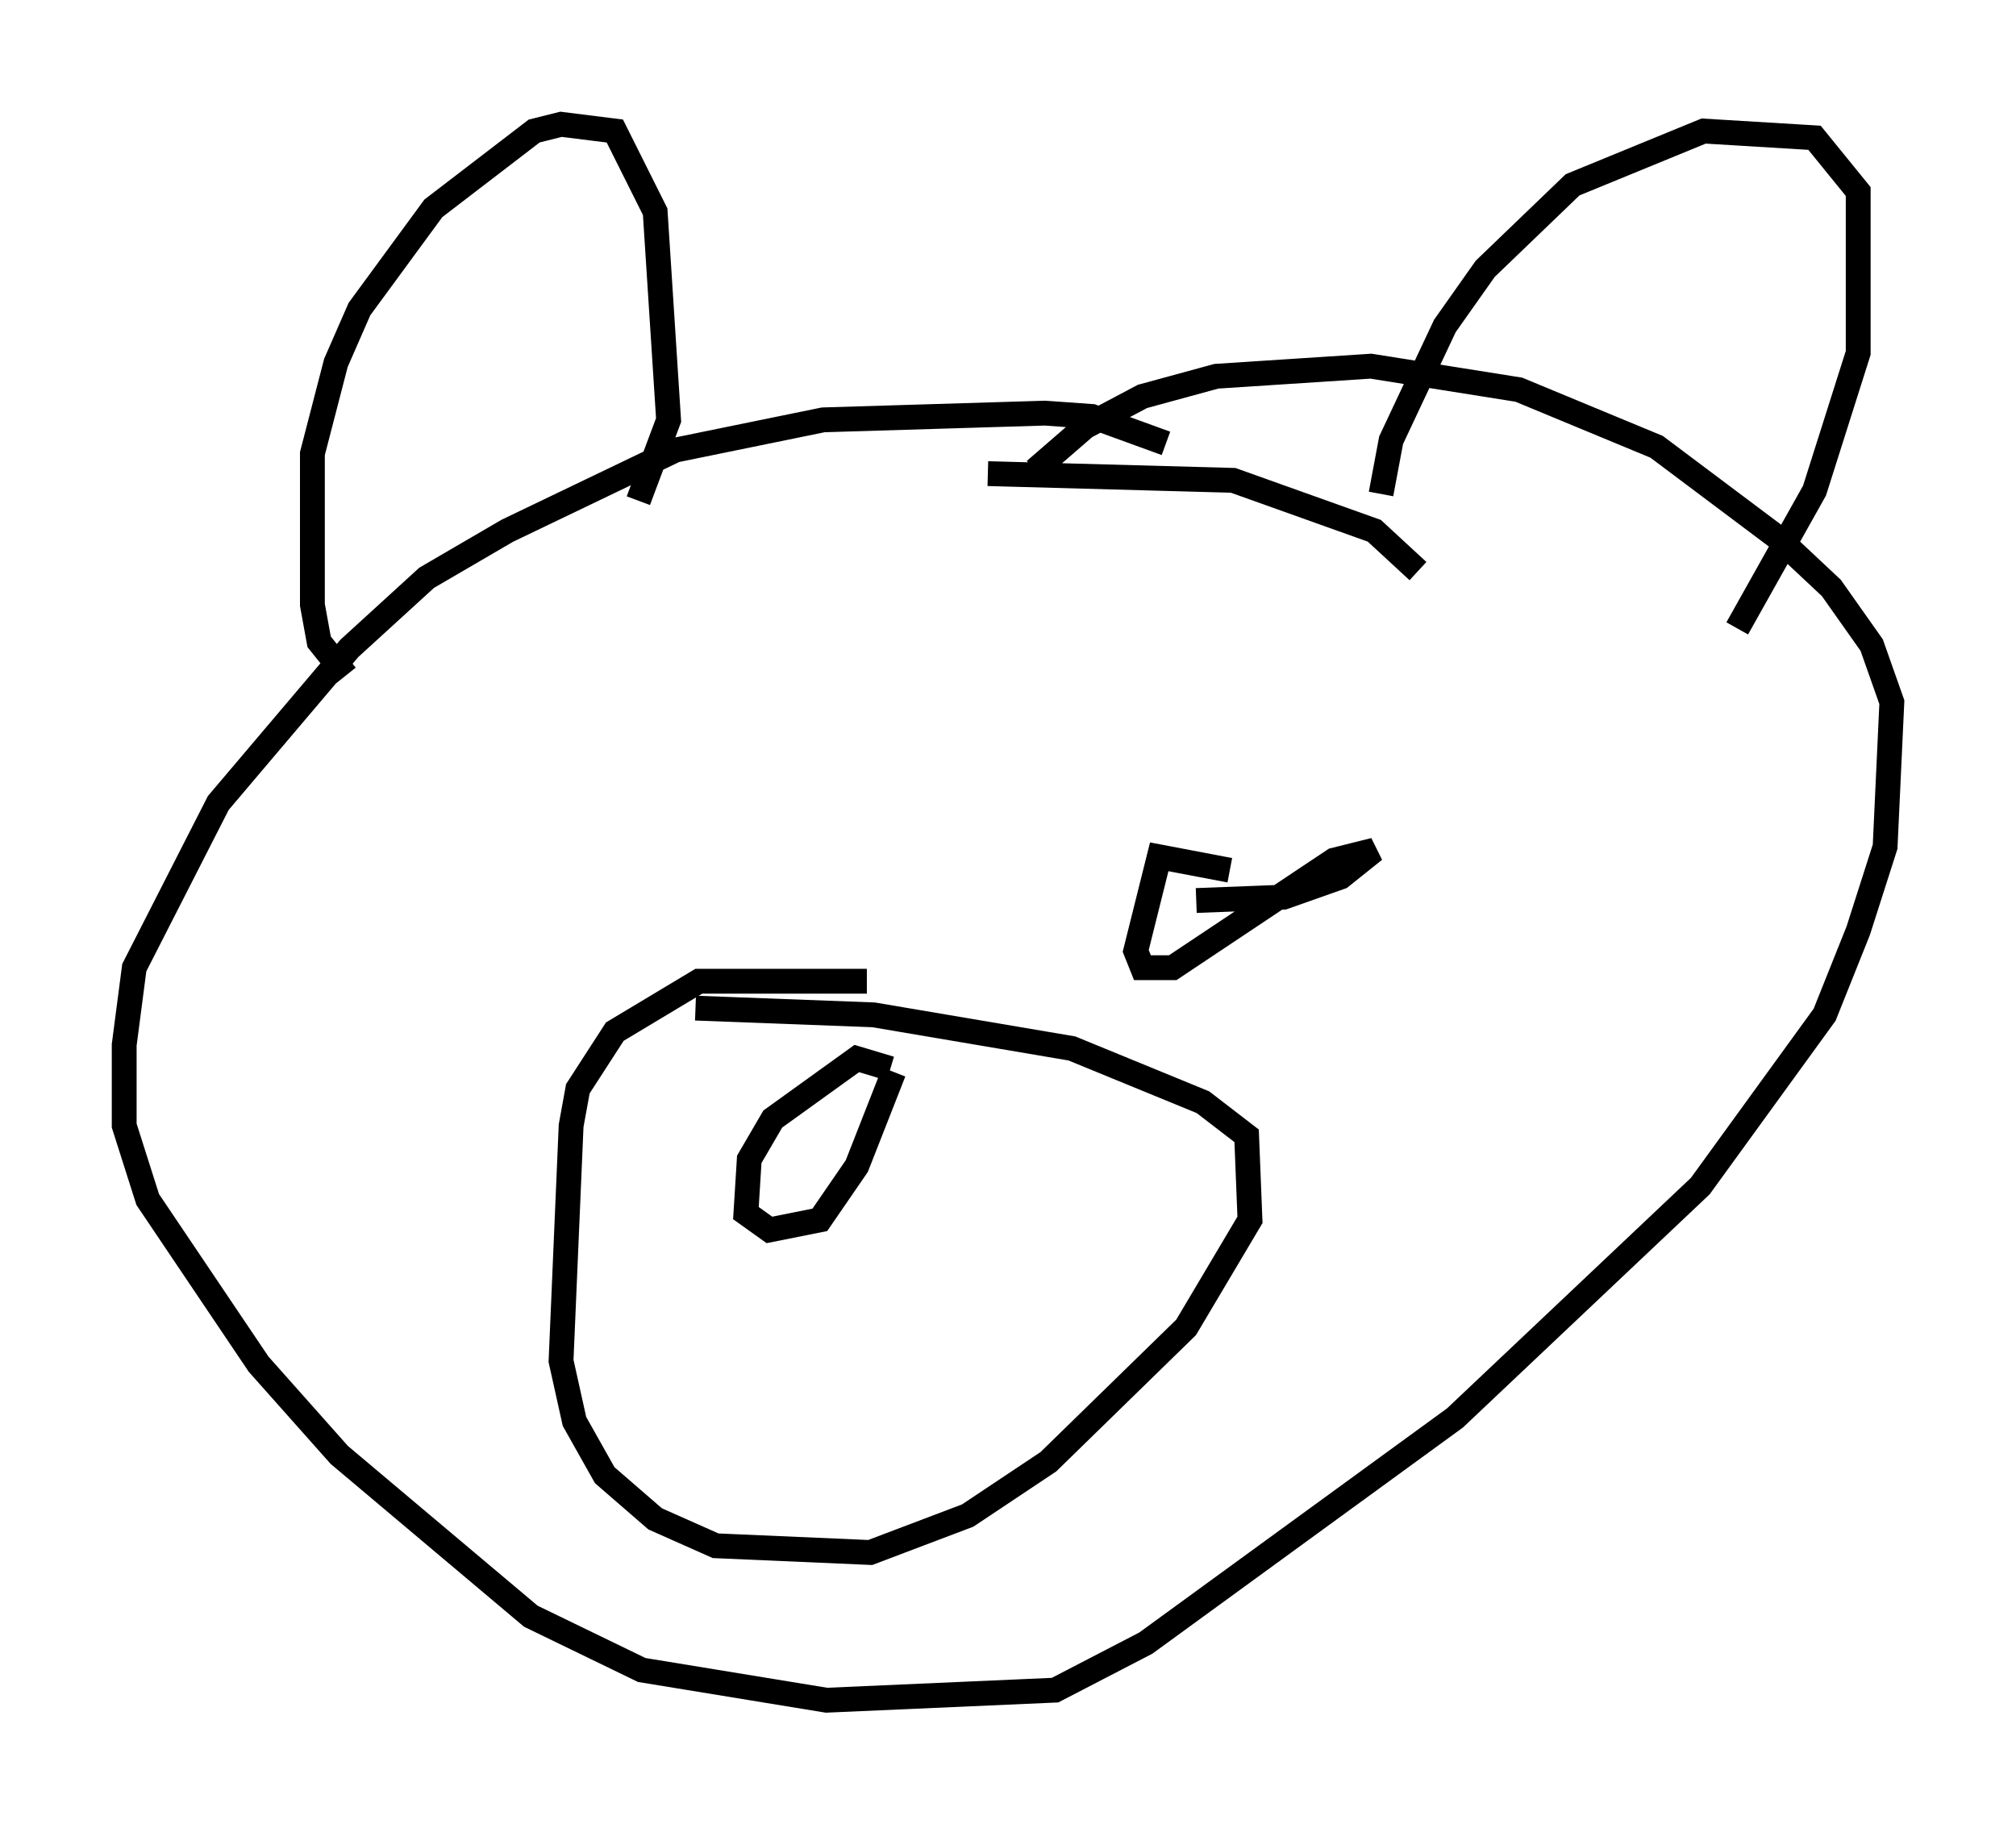 <?xml version="1.0" encoding="utf-8" ?>
<svg baseProfile="full" height="73.463" version="1.1" width="81.177" xmlns="http://www.w3.org/2000/svg" xmlns:ev="http://www.w3.org/2001/xml-events" xmlns:xlink="http://www.w3.org/1999/xlink"><defs /><rect fill="white" height="73.463" width="81.177" x="0" y="0" /><path d="M25.027, 33.416 m0.541, -0.135 m25.034, -3.383 l0.0, 0.0 m6.495, -6.901 l-1.759, -1.624 -5.683, -2.03 l-9.878, -0.271 m7.172, -1.218 l-2.977, -1.083 -1.894, -0.135 l-8.931, 0.271 -5.954, 1.218 l-6.766, 3.248 -3.248, 1.894 l-3.112, 2.842 -5.277, 6.225 l-3.383, 6.631 -0.406, 3.112 l0.0, 3.248 0.947, 2.977 l4.465, 6.631 3.248, 3.654 l7.713, 6.495 4.465, 2.165 l7.442, 1.218 9.202, -0.406 l3.654, -1.894 12.449, -9.066 l9.878, -9.337 5.007, -6.901 l1.353, -3.383 1.083, -3.383 l0.271, -5.819 -0.812, -2.3 l-1.624, -2.3 -2.165, -2.03 l-4.871, -3.654 -5.548, -2.3 l-5.954, -0.947 -6.225, 0.406 l-2.977, 0.812 -2.3, 1.218 l-2.03, 1.759 m12.855, 14.073 l0.0, 0.0 m-5.007, 2.03 l-2.842, -0.541 -0.947, 3.789 l0.271, 0.677 1.218, 0.0 l6.495, -4.33 1.624, -0.406 l-1.353, 1.083 -2.3, 0.812 l-3.518, 0.135 m-34.235, -9.066 l-1.083, -1.353 -0.271, -1.488 l0.0, -6.089 0.947, -3.654 l0.947, -2.165 2.977, -4.059 l4.059, -3.112 1.083, -0.271 l2.165, 0.271 1.624, 3.248 l0.541, 8.39 -1.218, 3.248 m29.905, -0.271 l0.406, -2.165 2.165, -4.601 l1.624, -2.3 3.518, -3.383 l5.277, -2.165 4.465, 0.271 l1.759, 2.165 0.0, 6.495 l-1.759, 5.548 -3.112, 5.548 m-35.047, 14.208 l-6.766, 0.0 -3.383, 2.03 l-1.488, 2.3 -0.271, 1.488 l-0.406, 9.472 0.541, 2.436 l1.218, 2.165 2.03, 1.759 l2.436, 1.083 6.225, 0.271 l3.924, -1.488 3.248, -2.165 l5.548, -5.413 2.571, -4.33 l-0.135, -3.383 -1.759, -1.353 l-5.277, -2.165 -7.984, -1.353 l-7.172, -0.271 m7.848, 2.436 l-1.353, -0.406 -3.383, 2.436 l-0.947, 1.624 -0.135, 2.165 l0.947, 0.677 2.03, -0.406 l1.488, -2.165 1.488, -3.789 " fill="none" stroke="black" stroke-width="1" /></svg>